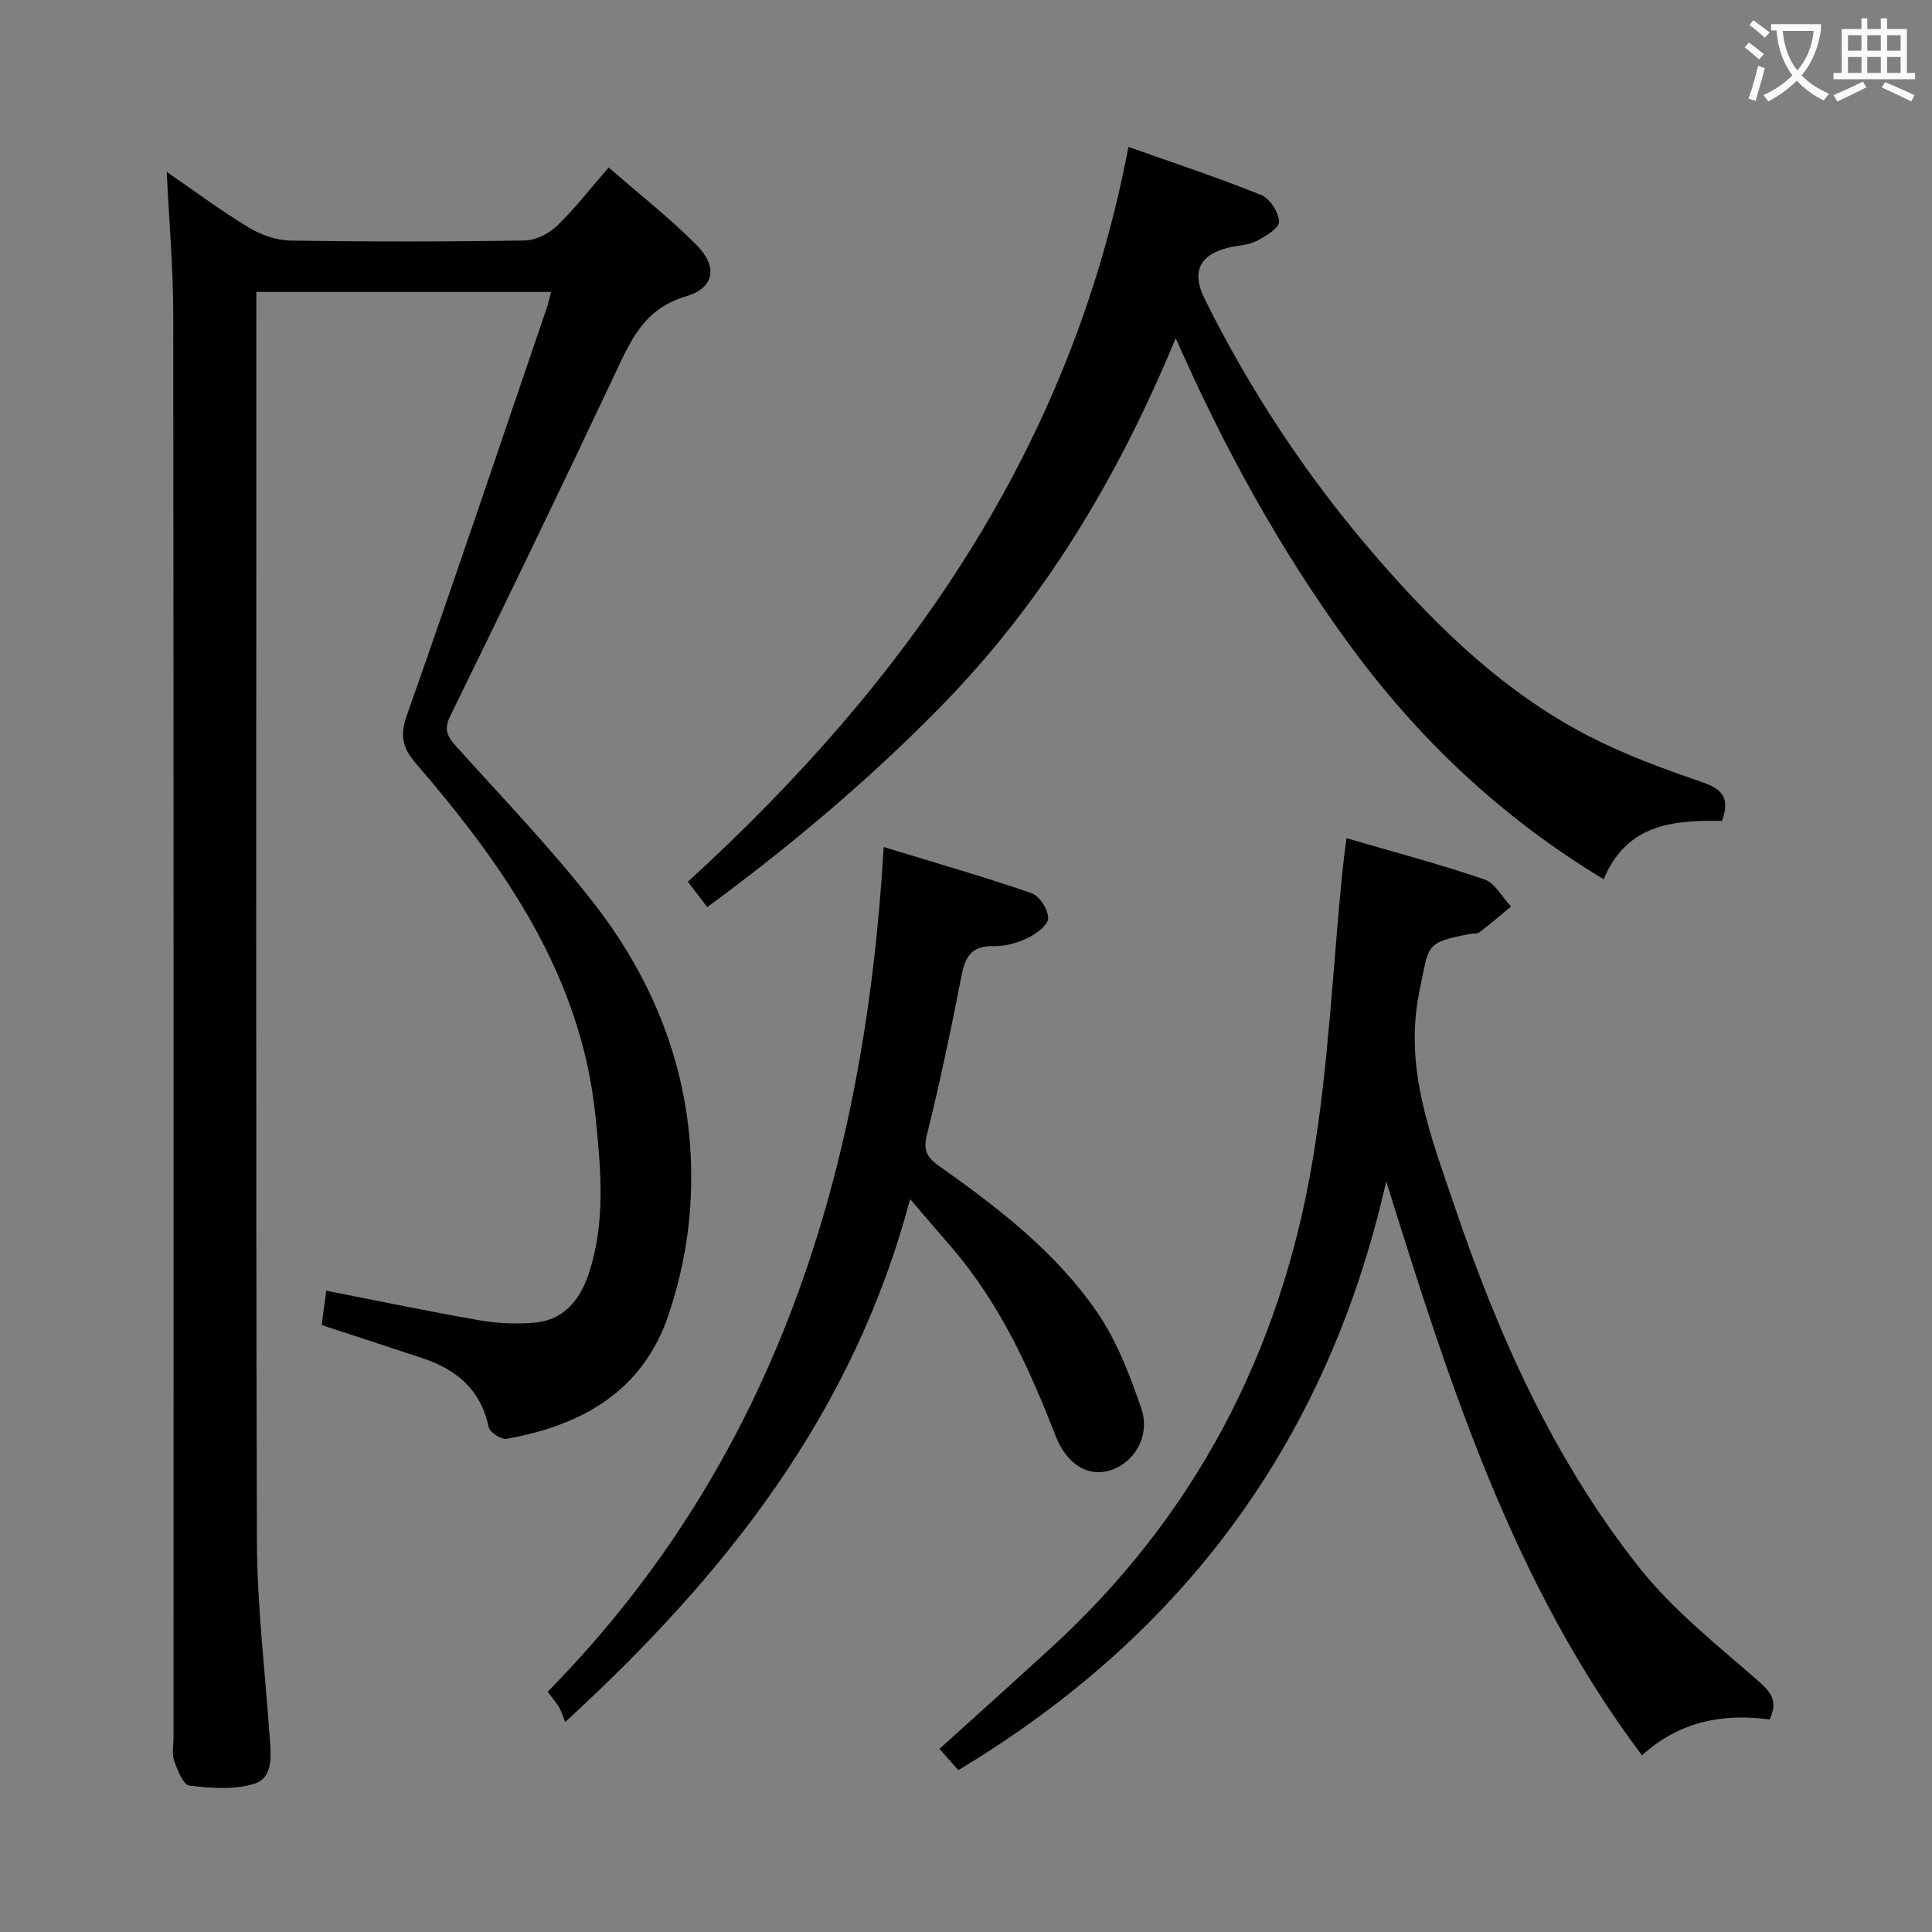 <svg enable-background="new 0 0 400 400" viewBox="0 0 400 400" xmlns="http://www.w3.org/2000/svg"><rect x="0" y="0" width="400" height="400" fill="#808080" stroke="none"/><g fill="#010000"><path d="m114.08 60.44c-20.55 0-40.49 0-61.01 0v5.59c0 84.32-.12 168.64.12 252.95.04 13.6 1.71 27.2 2.65 40.8.26 3.71.8 8.31-3.26 9.55-4.14 1.27-8.95.89-13.37.36-1.27-.15-2.48-3.22-3.15-5.15-.51-1.49-.13-3.3-.13-4.96 0-98.15.04-196.3-.06-294.44-.01-9.61-.85-19.21-1.35-29.55 5.72 3.93 11.2 8.02 17.02 11.54 2.53 1.53 5.74 2.64 8.66 2.68 16.16.25 32.33.24 48.49-.02 2.26-.04 4.97-1.43 6.64-3.04 3.68-3.55 6.83-7.64 10.69-12.08 6.21 5.42 12.5 10.36 18.1 15.96 4.51 4.52 3.93 8.94-2.13 10.74-8.78 2.6-11.47 9.27-14.8 16.32-11.13 23.6-22.48 47.09-33.96 70.52-1.44 2.93-.57 4.32 1.28 6.39 9.57 10.63 19.53 20.98 28.31 32.24 14.4 18.45 21.68 39.64 20.07 63.22-.51 7.52-2.1 15.18-4.53 22.32-5.35 15.73-17.98 22.76-33.47 25.51-1.11.2-3.5-1.38-3.73-2.46-1.62-7.79-6.73-11.94-13.83-14.28-6.75-2.22-13.5-4.44-20.72-6.81.3-2.29.61-4.65.93-7.11 10.94 2.14 21.29 4.31 31.71 6.12 3.74.65 7.66.81 11.44.49 6.04-.53 9.37-4.69 11.17-10.06 3.59-10.72 2.54-21.77 1.43-32.66-2.96-29.04-18.81-51.73-37.14-73.01-2.86-3.32-3.4-5.8-1.9-10.06 9.88-28.01 19.35-56.16 28.94-84.26.34-.9.51-1.86.89-3.35z"/><path d="m287 244.6c-12.06 53.37-41.66 93.69-88.59 121.89-1.21-1.36-2.48-2.8-3.9-4.4 7.88-7.13 15.51-13.98 23.08-20.91 29.69-27.15 47.37-61.03 54.07-100.33 3.4-19.91 4.25-40.24 6.27-60.39.21-2.09.5-4.18.84-6.92 9.92 2.89 19.34 5.38 28.53 8.52 2.23.76 3.71 3.7 5.54 5.63-2.17 1.79-4.31 3.63-6.54 5.34-.46.35-1.3.19-1.95.32-9.37 1.88-8.42 2.08-10.43 11.66-3.36 15.97 2.28 30.1 7.14 44.46 9.1 26.9 20.61 52.74 38.36 75.11 6.94 8.74 15.96 15.9 24.45 23.3 2.78 2.43 4.32 4.28 2.52 8.11-9.55-1.26-18.59.29-26.44 7.44-26.83-35.72-39.92-77.14-52.95-118.83z"/><path d="m243.42 70.01c-12.02 29.06-27.43 54.68-48.82 76.46-14.84 15.11-30.96 28.68-48.17 41.34-1.34-1.76-2.53-3.31-4.01-5.26 45.55-41.56 79.43-90.04 91.21-152.14 9.82 3.49 18.76 6.44 27.48 9.96 1.79.73 3.66 3.61 3.7 5.53.02 1.35-2.84 3.07-4.73 4.03-1.72.87-3.86.87-5.79 1.35-5.95 1.46-7.65 5.04-4.9 10.57 9.67 19.47 21.6 37.43 35.89 53.84 12.65 14.54 26.39 27.81 43.67 36.72 7.34 3.78 15.19 6.69 23.03 9.37 4.16 1.42 6.45 2.99 4.54 8.17-9.68-.12-19.62.39-24.5 12.09-21.29-12.84-38.58-29.27-52.9-48.92-14.11-19.36-25.62-40.24-35.7-63.11z"/><path d="m188.43 248.27c-11.78 44.3-38.02 77.62-71.42 108.26-.45-1.14-.74-2.12-1.22-3-.48-.86-1.16-1.6-2.4-3.27 47.25-48.06 65.67-108.12 69.57-174.89 10.91 3.34 20.86 6.18 30.62 9.55 1.64.57 3.42 3.38 3.43 5.18.01 1.38-2.43 3.23-4.16 4.06-2.18 1.05-4.78 1.81-7.16 1.73-4.58-.15-5.86 2.24-6.63 6.17-2.17 11.06-4.45 22.11-7.19 33.04-.85 3.4.36 4.76 2.72 6.42 12.12 8.59 23.95 17.69 32.45 30.01 4.14 5.99 6.89 13.13 9.26 20.1 1.93 5.68-1.48 11.25-6.43 12.79-4.53 1.42-9-1.12-11.35-7.2-5.37-13.86-11.5-27.26-21.27-38.69-2.68-3.12-5.37-6.24-8.82-10.26z"/></g><path d="m362.1 8.8c1.1.8 2.1 1.6 3.1 2.4l-1 1.1c-1.3-1.1-2.3-2-3-2.5zm1.9 4.8c.5.2.9.4 1.4.5-.6 2.3-1.3 4.5-1.9 6.8l-1.5-.5c.8-2.1 1.4-4.3 2-6.8zm-1-9.4c1.3.9 2.4 1.8 3.4 2.5l-1 1.1c-1.4-1.2-2.4-2.1-3.2-2.6zm3.7 2.2v-1.4h10.3v1.2c-.5 3.6-1.8 6.8-4 9.4 1.5 1.6 3.4 2.8 5.7 3.8-.3.4-.7.8-1.1 1.4-2.3-1.1-4.1-2.5-5.6-4.1-1.6 1.6-3.6 3.1-5.9 4.3-.3-.5-.7-.9-1-1.3 2.4-1.1 4.4-2.5 6-4.1-1.9-2.5-3-5.6-3.3-9.3h-1.1zm8.8 0h-6.4c.3 3.3 1.3 6 3 8.2 2-2.3 3.1-5.1 3.4-8.2z" fill="#fbfafa"/><path d="m385.3 3.8h1.3v2.2h2.8v-2.2h1.3v2.2h4.1v9.1h1.7v1.3h-16.9v-1.3h1.7v-9.1h4.1v-2.2zm.4 13.1.7 1.2c-1.8.9-3.8 1.9-6 2.9-.2-.4-.5-.8-.8-1.3 2.3-1 4.3-1.9 6.1-2.8zm-3.1-6.4h2.8v-3.2h-2.8zm0 4.6h2.8v-3.3h-2.8zm4-4.6h2.8v-3.2h-2.8zm0 4.6h2.8v-3.3h-2.8zm3.7 1.9c2.1.9 4.1 1.8 6.1 2.7l-.7 1.3c-2.2-1.1-4.2-2-6.1-2.9zm3.2-9.7h-2.8v3.2h2.8zm-2.8 7.8h2.8v-3.3h-2.8z" fill="#fbfafa"/></svg>